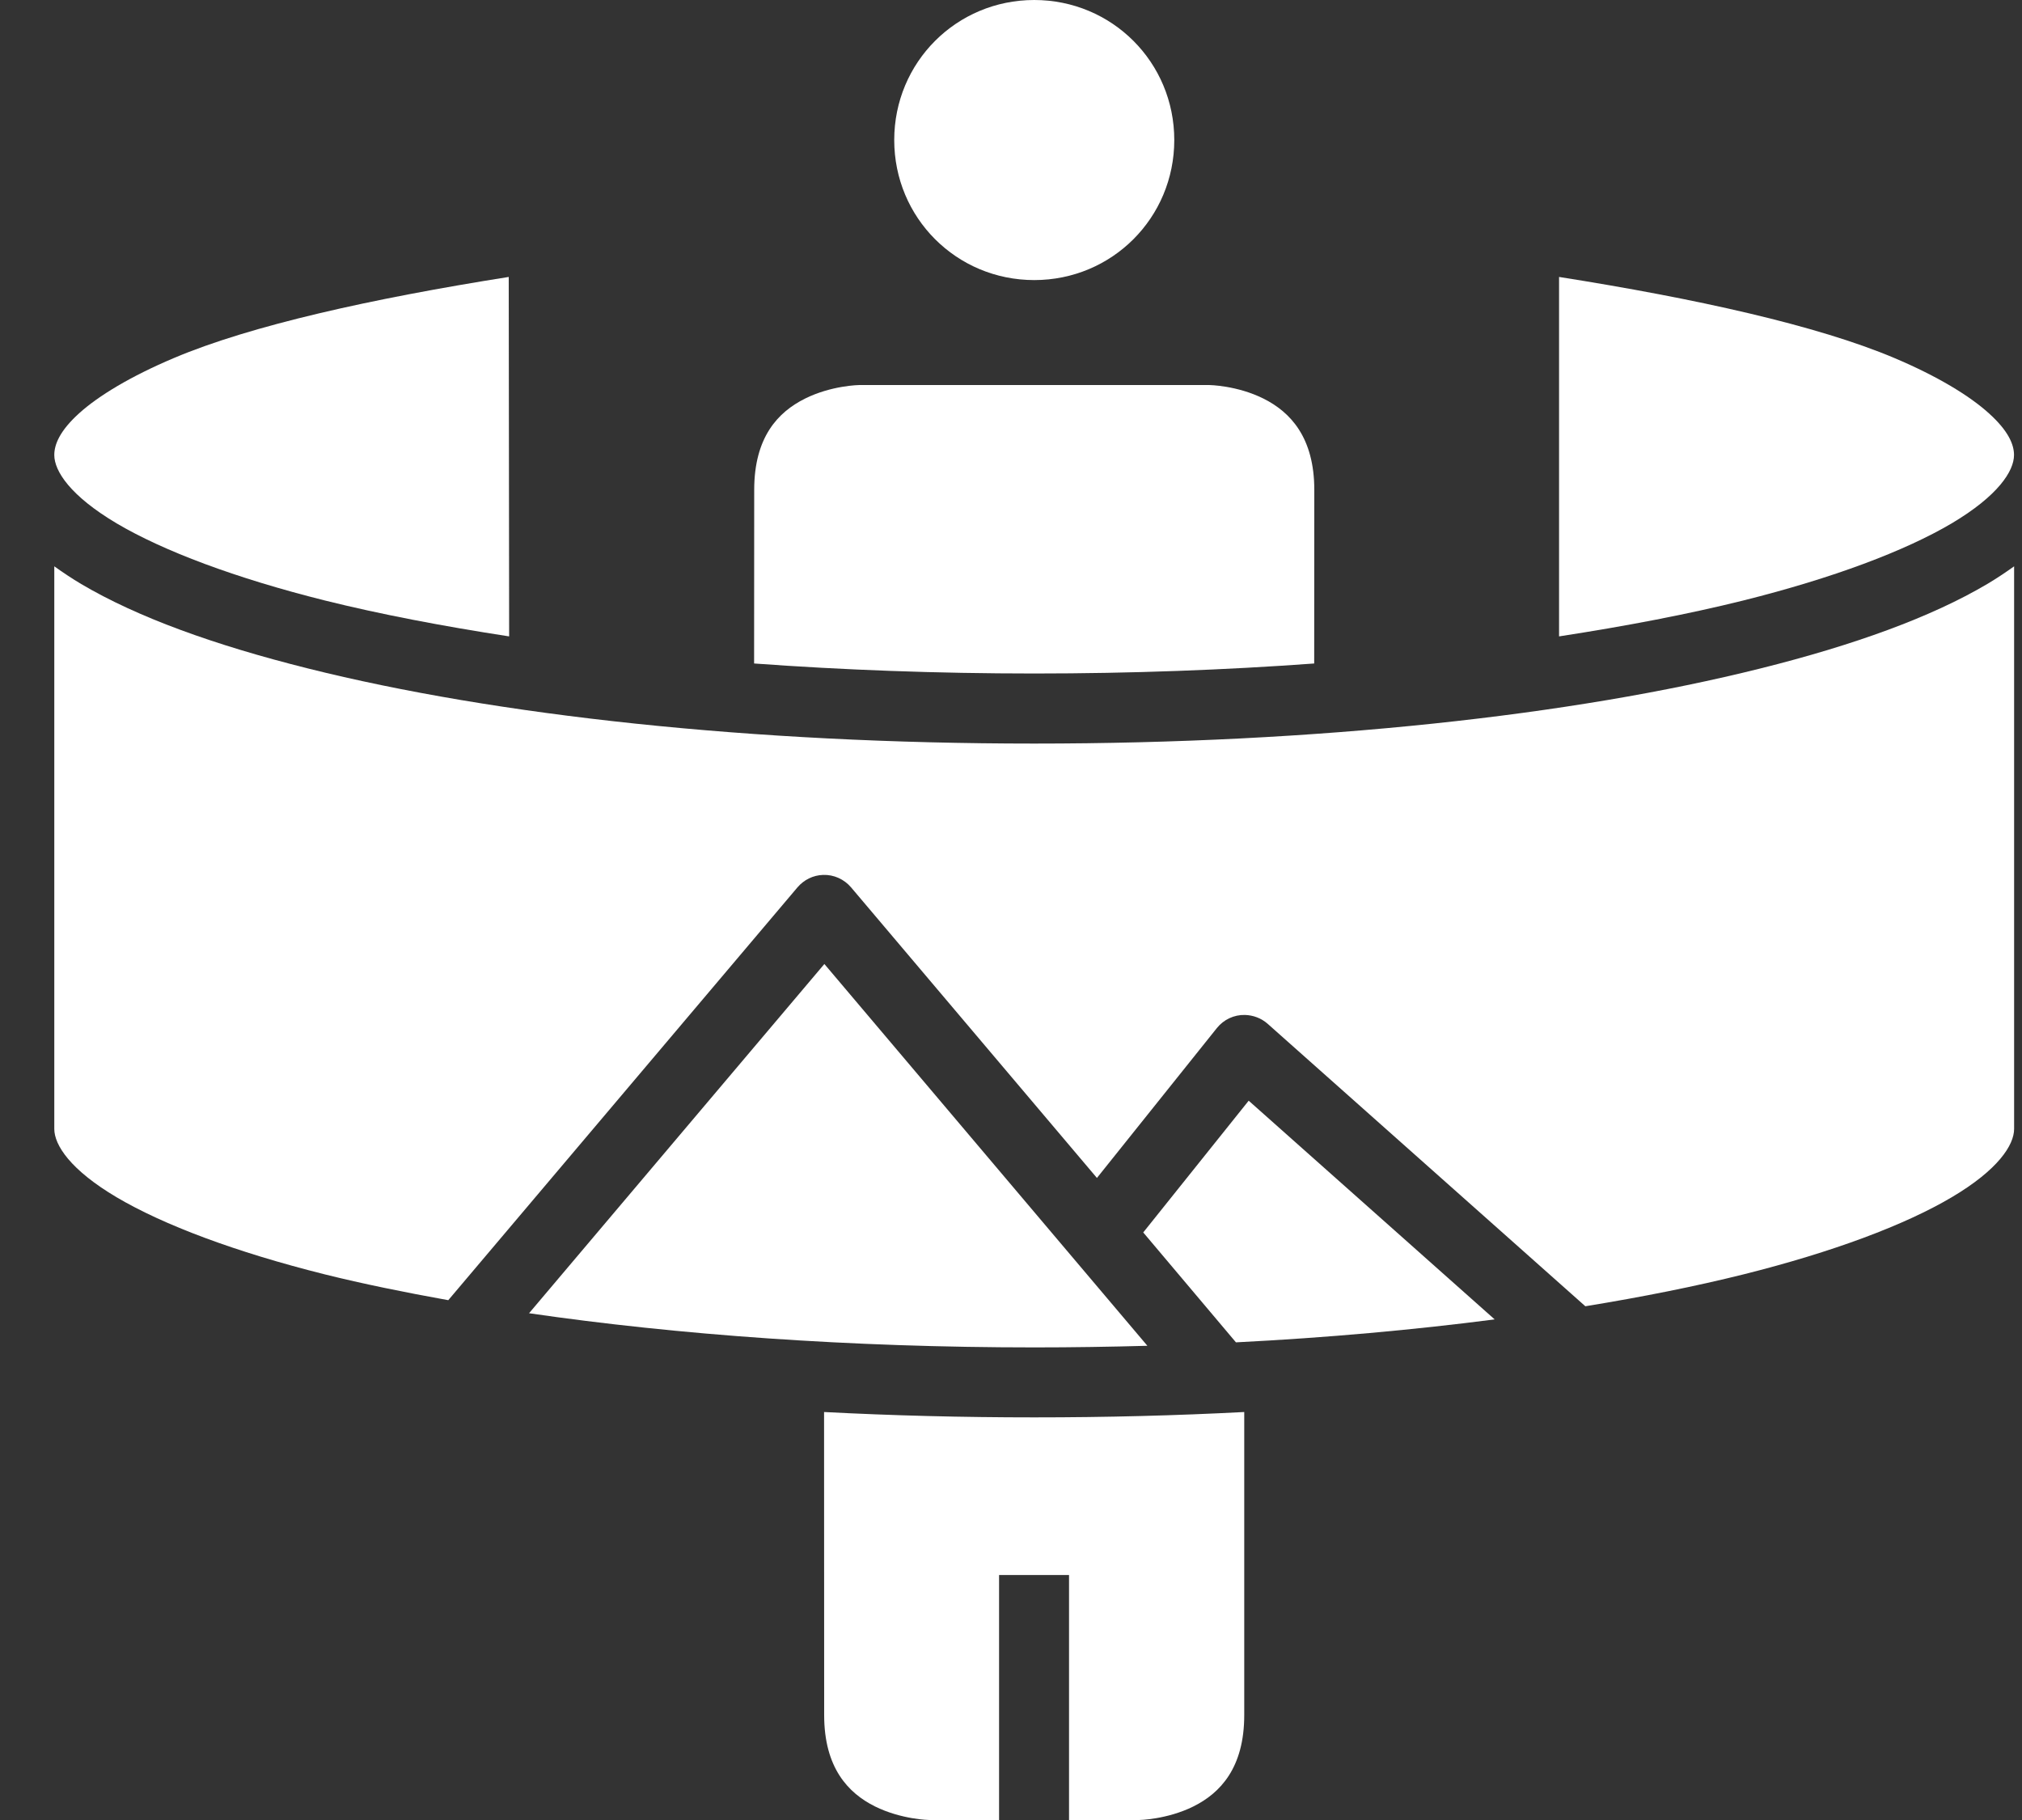 <svg width="20" height="18" viewBox="0 0 20 18" fill="none" xmlns="http://www.w3.org/2000/svg">
<rect x="0" y="0" width="20" height="18" fill="#333333" stroke="none"/>
<path d="M10.23 0C10.999 0 11.615 0.616 11.615 1.385C11.615 2.154 10.999 2.77 10.23 2.77C9.461 2.77 8.845 2.154 8.845 1.385C8.845 0.616 9.461 0 10.23 0Z" fill="white"/>
<path d="M5.032 2.739L5.036 6.294C4.373 6.192 3.757 6.074 3.214 5.939C2.326 5.717 1.616 5.449 1.155 5.177C0.695 4.904 0.537 4.659 0.537 4.5C0.537 4.397 0.59 4.262 0.782 4.088C0.974 3.914 1.294 3.721 1.72 3.541C2.48 3.219 3.679 2.953 5.032 2.739Z" fill="white"/>
<path d="M15.421 2.739C16.776 2.953 17.977 3.219 18.738 3.541C19.164 3.721 19.481 3.914 19.673 4.088C19.866 4.262 19.921 4.397 19.921 4.5C19.921 4.659 19.763 4.904 19.303 5.177C18.842 5.449 18.131 5.717 17.243 5.939C16.7 6.074 16.084 6.192 15.421 6.294V2.739Z" fill="white"/>
<path d="M8.5 3.808H11.96C11.96 3.808 12.235 3.811 12.499 3.943C12.762 4.075 13 4.325 13 4.845L12.999 6.562C12.12 6.626 11.192 6.661 10.23 6.661C9.267 6.661 8.339 6.626 7.459 6.562L7.46 4.845C7.46 4.321 7.697 4.075 7.961 3.943C8.225 3.811 8.5 3.808 8.5 3.808Z" fill="white"/>
<path d="M0.537 5.601C0.621 5.661 0.709 5.72 0.803 5.776C1.358 6.104 2.118 6.379 3.046 6.611C4.903 7.076 7.434 7.354 10.229 7.354C13.025 7.354 15.556 7.076 17.413 6.611C18.341 6.379 19.101 6.104 19.656 5.776C19.75 5.72 19.838 5.661 19.922 5.601V11.165C19.922 11.324 19.764 11.57 19.303 11.842C18.843 12.114 18.132 12.382 17.244 12.604C16.771 12.722 16.245 12.827 15.681 12.919L12.537 10.124C12.475 10.07 12.396 10.04 12.314 10.038C12.206 10.035 12.103 10.084 12.036 10.168L10.85 11.65L8.418 8.776C8.349 8.695 8.247 8.649 8.141 8.653C8.043 8.656 7.952 8.701 7.888 8.776L4.434 12.859C4.001 12.781 3.588 12.697 3.214 12.604C2.326 12.382 1.616 12.114 1.155 11.842C0.695 11.57 0.537 11.324 0.537 11.165V5.601Z" fill="white"/>
<path d="M8.154 9.534L11.349 13.31C10.982 13.32 10.61 13.326 10.232 13.326C8.405 13.326 6.698 13.201 5.233 12.988L8.154 9.534Z" fill="white"/>
<path d="M12.351 10.886L14.784 13.049C13.989 13.152 13.132 13.23 12.225 13.276L11.308 12.189L12.351 10.886Z" fill="white"/>
<path d="M8.151 13.965C8.823 14 9.517 14.018 10.23 14.018C10.942 14.018 11.636 14 12.307 13.965L12.307 16.963C12.307 17.483 12.07 17.733 11.806 17.865C11.543 17.996 11.267 18 11.267 18H10.574V15.577H9.882V18H9.192C9.192 18 8.917 17.996 8.653 17.865C8.389 17.733 8.152 17.483 8.152 16.963L8.151 13.965Z" fill="white"/>
</svg>
